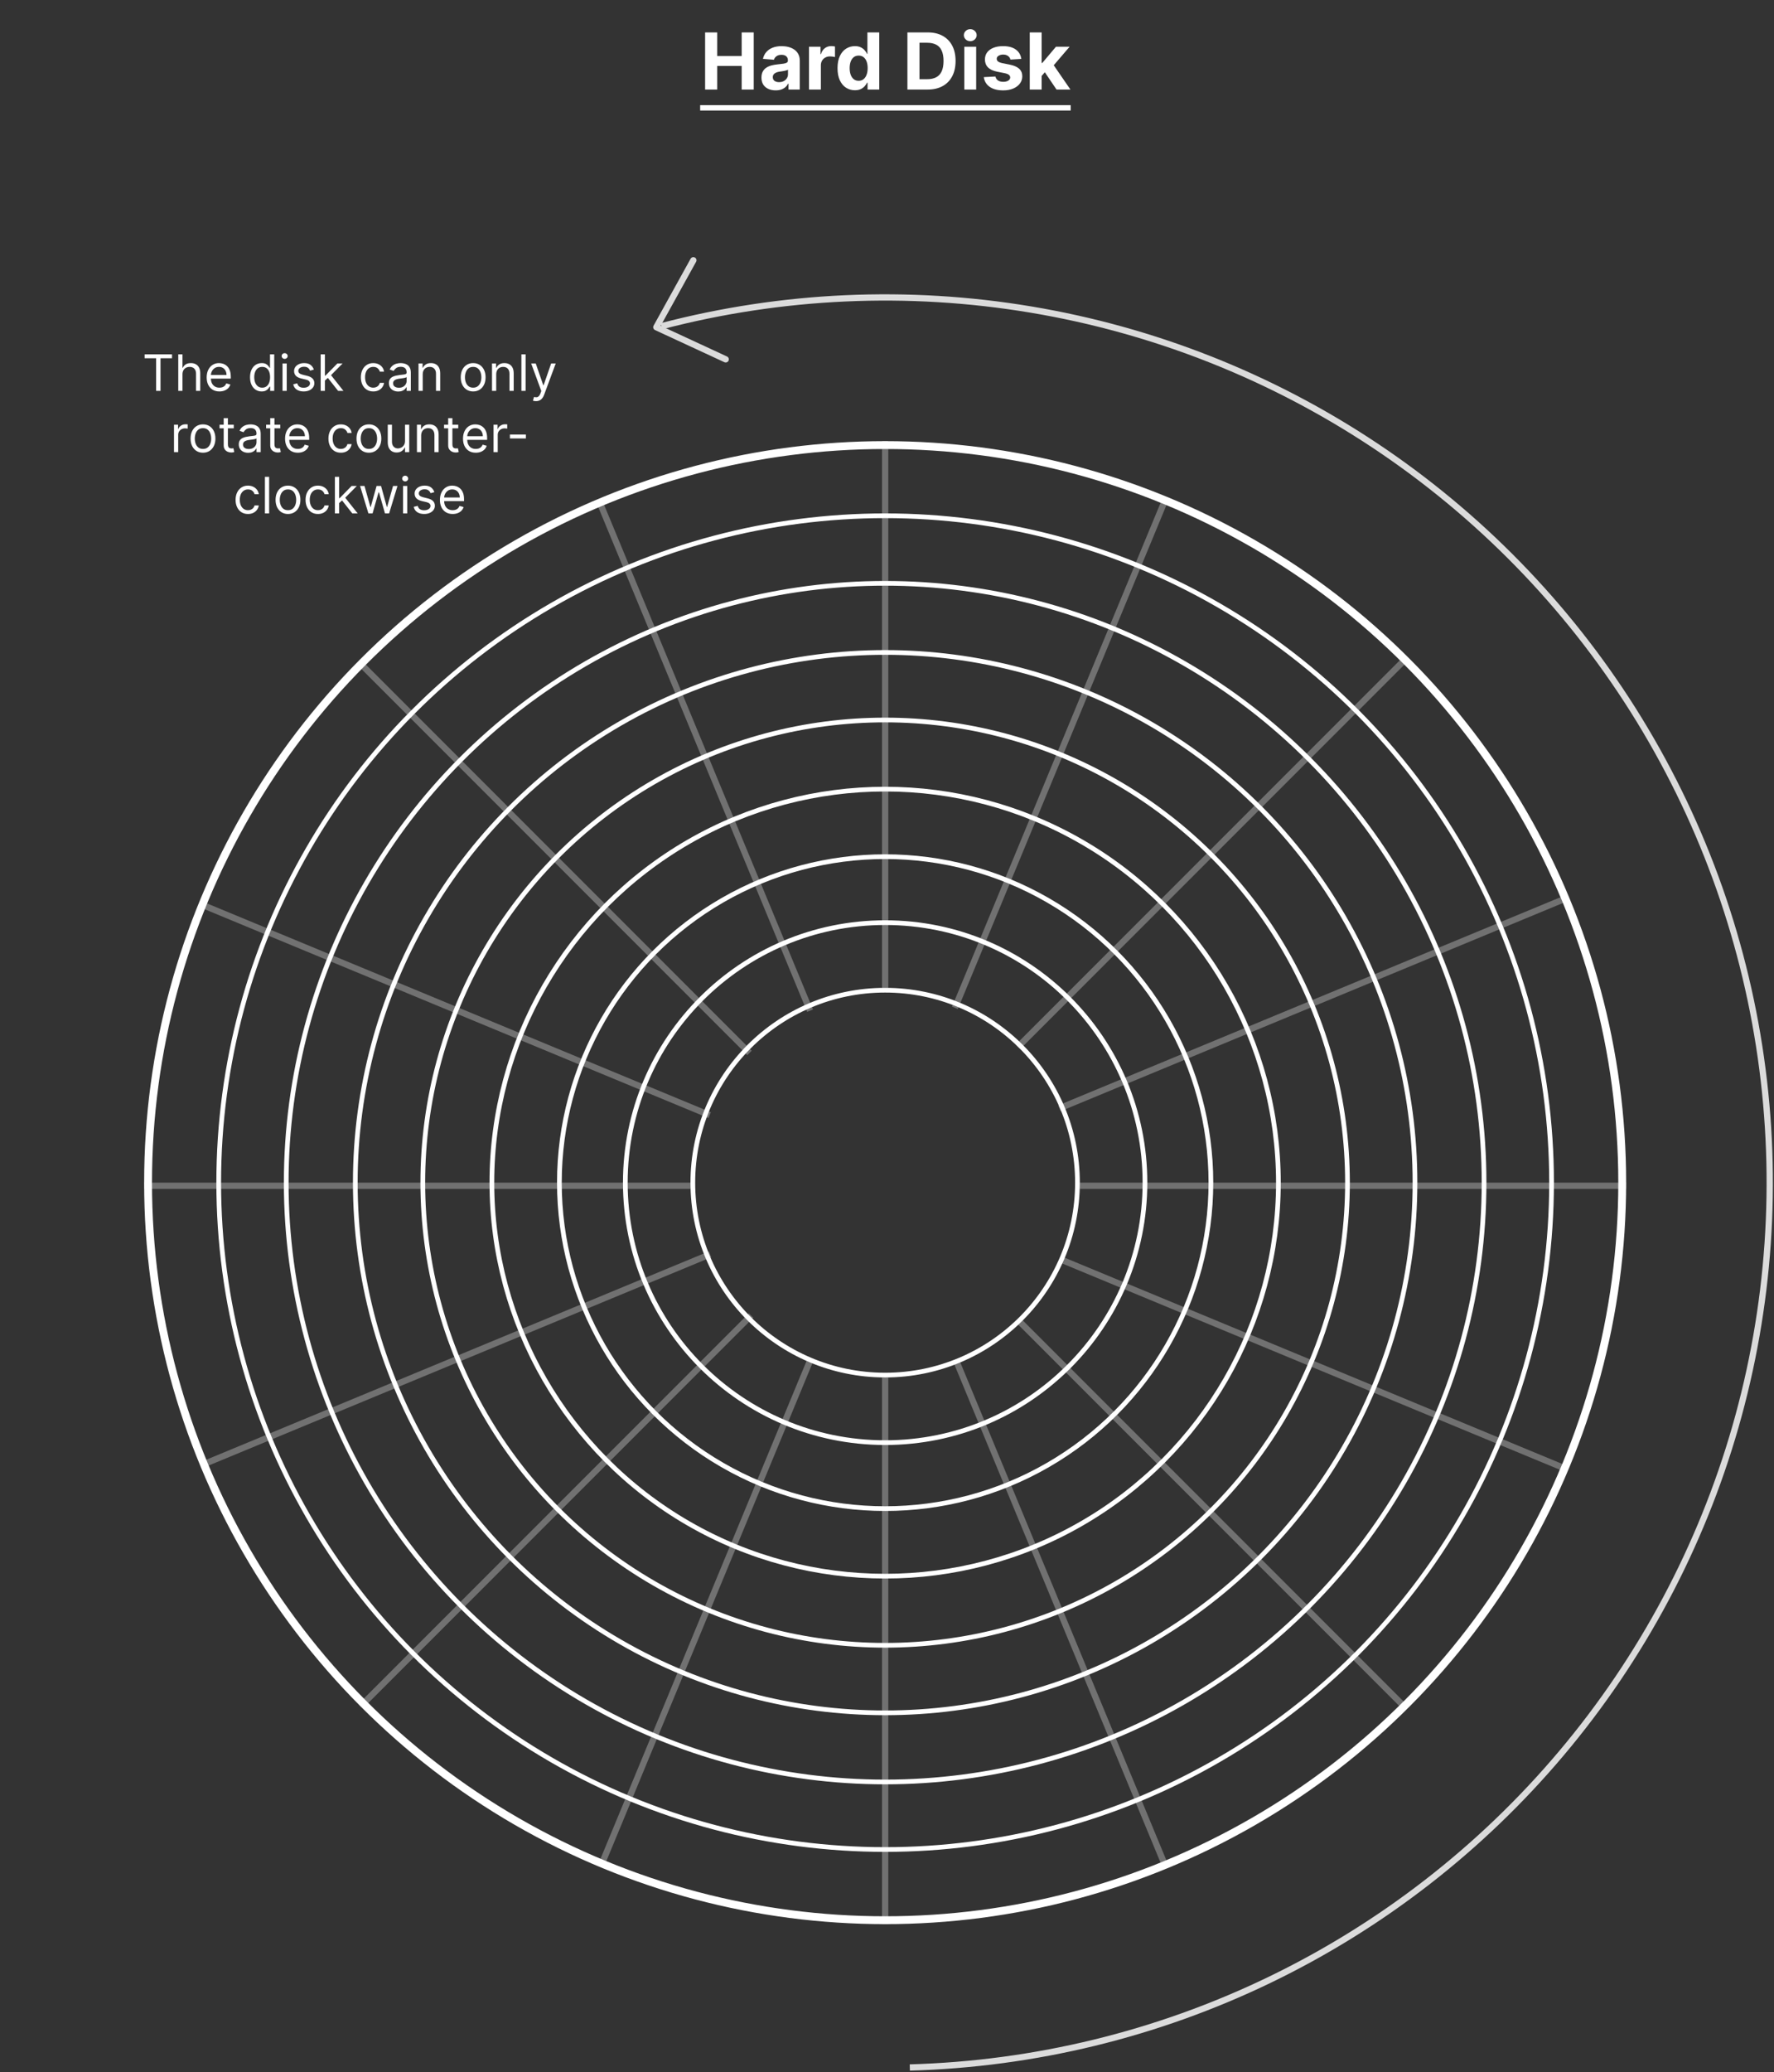 <svg width="1130" height="1319" viewBox="0 0 1130 1319" fill="none" xmlns="http://www.w3.org/2000/svg">
<rect x="0" y="0" width="1130" height="1319" fill="#333333" stroke="none"/>
<line x1="687.816" y1="754.814" x2="1035.82" y2="754.814" stroke="#717171" stroke-width="4"/>
<line x1="648.402" y1="666.4" x2="894.402" y2="420.4" stroke="#717171" stroke-width="4"/>
<line x1="477.402" y1="670.229" x2="231.402" y2="424.229" stroke="#717171" stroke-width="4"/>
<line x1="232.402" y1="1083.4" x2="478.402" y2="837.4" stroke="#717171" stroke-width="4"/>
<line x1="894.402" y1="1086.23" x2="648.402" y2="840.229" stroke="#717171" stroke-width="4"/>
<line x1="452.031" y1="709.852" x2="130.617" y2="576.717" stroke="#717171" stroke-width="4"/>
<line x1="516.005" y1="643.331" x2="382.871" y2="321.916" stroke="#717171" stroke-width="4"/>
<line x1="608.278" y1="641.53" x2="741.413" y2="320.115" stroke="#717171" stroke-width="4"/>
<line x1="674.799" y1="705.503" x2="996.214" y2="572.369" stroke="#717171" stroke-width="4"/>
<line x1="996.485" y1="934.607" x2="675.071" y2="801.472" stroke="#717171" stroke-width="4"/>
<line x1="742.066" y1="1187.24" x2="608.932" y2="865.828" stroke="#717171" stroke-width="4"/>
<line x1="383.524" y1="1185.98" x2="516.658" y2="864.568" stroke="#717171" stroke-width="4"/>
<line x1="130.888" y1="931.564" x2="452.302" y2="798.43" stroke="#717171" stroke-width="4"/>
<line x1="91.816" y1="754.814" x2="439.816" y2="754.814" stroke="#717171" stroke-width="4"/>
<line x1="563.816" y1="876.814" x2="563.816" y2="1224.81" stroke="#717171" stroke-width="4"/>
<line x1="563.816" y1="280.814" x2="563.816" y2="628.814" stroke="#717171" stroke-width="4"/>
<circle cx="563.816" cy="752.814" r="469.5" stroke="white" stroke-width="5"/>
<circle cx="563.816" cy="752.814" r="424.5" stroke="white" stroke-width="3"/>
<circle cx="563.816" cy="752.814" r="381.5" stroke="white" stroke-width="3"/>
<circle cx="563.816" cy="752.814" r="337.5" stroke="white" stroke-width="3"/>
<circle cx="563.816" cy="752.814" r="294.5" stroke="white" stroke-width="3"/>
<circle cx="563.816" cy="752.814" r="250.5" stroke="white" stroke-width="3"/>
<circle cx="563.816" cy="752.814" r="207.5" stroke="white" stroke-width="3"/>
<circle cx="563.816" cy="752.814" r="165.5" stroke="white" stroke-width="3"/>
<circle cx="563.816" cy="752.814" r="122.5" stroke="white" stroke-width="3"/>
<path d="M421.351 207.65C498.169 187.575 578.363 183.962 656.676 197.047C734.989 210.132 809.652 239.62 875.772 283.577C941.892 327.535 997.976 384.97 1040.35 452.117C1082.72 519.264 1110.42 594.608 1121.64 673.21C1132.85 751.812 1127.33 831.897 1105.44 908.216C1083.54 984.535 1045.76 1055.36 994.574 1116.06C943.389 1176.76 879.954 1225.95 808.427 1260.42C736.901 1294.89 658.897 1313.85 579.53 1316.07" stroke="#DBDBDB" stroke-width="4"/>
<path d="M462.25 228.744L418.061 208.281L441.646 165.675" stroke="#DBDBDB" stroke-width="4" stroke-linecap="round" stroke-linejoin="round"/>
<path d="M92.112 228.042V225.542H109.566V228.042H102.248V248.814H99.43V228.042H92.112ZM116.234 238.314V248.814H113.552V225.542H116.234V234.087H116.461C116.87 233.186 117.484 232.47 118.302 231.939C119.128 231.402 120.226 231.133 121.597 231.133C122.787 231.133 123.828 231.371 124.722 231.849C125.616 232.318 126.31 233.042 126.802 234.019C127.302 234.989 127.552 236.224 127.552 237.724V248.814H124.87V237.905C124.87 236.519 124.51 235.447 123.791 234.689C123.078 233.924 122.09 233.542 120.825 233.542C119.946 233.542 119.158 233.727 118.461 234.099C117.772 234.47 117.226 235.011 116.825 235.724C116.431 236.436 116.234 237.299 116.234 238.314ZM139.776 249.178C138.095 249.178 136.644 248.807 135.424 248.064C134.212 247.314 133.276 246.269 132.617 244.928C131.966 243.58 131.64 242.011 131.64 240.224C131.64 238.436 131.966 236.86 132.617 235.496C133.276 234.125 134.193 233.057 135.367 232.292C136.549 231.519 137.928 231.133 139.504 231.133C140.413 231.133 141.31 231.284 142.197 231.587C143.083 231.89 143.89 232.383 144.617 233.064C145.345 233.739 145.924 234.633 146.356 235.746C146.788 236.86 147.004 238.231 147.004 239.86V240.996H133.549V238.678H144.276C144.276 237.693 144.079 236.814 143.685 236.042C143.299 235.269 142.746 234.659 142.026 234.212C141.314 233.765 140.473 233.542 139.504 233.542C138.435 233.542 137.511 233.807 136.731 234.337C135.958 234.86 135.364 235.542 134.947 236.383C134.53 237.224 134.322 238.125 134.322 239.087V240.633C134.322 241.951 134.549 243.068 135.004 243.985C135.466 244.894 136.106 245.587 136.924 246.064C137.742 246.534 138.693 246.769 139.776 246.769C140.481 246.769 141.117 246.671 141.685 246.474C142.261 246.269 142.757 245.966 143.174 245.564C143.591 245.155 143.913 244.648 144.14 244.042L146.731 244.769C146.458 245.648 146 246.421 145.356 247.087C144.712 247.746 143.917 248.261 142.97 248.633C142.023 248.996 140.958 249.178 139.776 249.178ZM166.674 249.178C165.22 249.178 163.935 248.811 162.822 248.076C161.708 247.333 160.837 246.288 160.208 244.939C159.579 243.583 159.265 241.981 159.265 240.133C159.265 238.299 159.579 236.708 160.208 235.36C160.837 234.011 161.712 232.97 162.833 232.235C163.954 231.5 165.25 231.133 166.72 231.133C167.856 231.133 168.754 231.322 169.413 231.701C170.079 232.072 170.587 232.496 170.935 232.974C171.292 233.443 171.568 233.83 171.765 234.133H171.992V225.542H174.674V248.814H172.083V246.133H171.765C171.568 246.451 171.288 246.852 170.924 247.337C170.56 247.814 170.042 248.242 169.367 248.621C168.693 248.992 167.795 249.178 166.674 249.178ZM167.038 246.769C168.114 246.769 169.023 246.489 169.765 245.928C170.507 245.36 171.072 244.576 171.458 243.576C171.845 242.568 172.038 241.405 172.038 240.087C172.038 238.784 171.848 237.644 171.47 236.667C171.091 235.682 170.53 234.917 169.788 234.371C169.045 233.818 168.129 233.542 167.038 233.542C165.901 233.542 164.954 233.833 164.197 234.417C163.447 234.992 162.882 235.777 162.504 236.769C162.132 237.754 161.947 238.86 161.947 240.087C161.947 241.33 162.136 242.458 162.515 243.474C162.901 244.481 163.47 245.284 164.22 245.883C164.977 246.474 165.917 246.769 167.038 246.769ZM179.958 248.814V231.36H182.64V248.814H179.958ZM181.322 228.451C180.799 228.451 180.348 228.273 179.97 227.917C179.598 227.561 179.413 227.133 179.413 226.633C179.413 226.133 179.598 225.705 179.97 225.349C180.348 224.992 180.799 224.814 181.322 224.814C181.845 224.814 182.292 224.992 182.663 225.349C183.042 225.705 183.231 226.133 183.231 226.633C183.231 227.133 183.042 227.561 182.663 227.917C182.292 228.273 181.845 228.451 181.322 228.451ZM199.916 235.269L197.507 235.951C197.355 235.549 197.132 235.159 196.836 234.78C196.548 234.394 196.154 234.076 195.654 233.826C195.154 233.576 194.514 233.451 193.734 233.451C192.666 233.451 191.775 233.697 191.063 234.189C190.359 234.674 190.007 235.292 190.007 236.042C190.007 236.708 190.249 237.235 190.734 237.621C191.219 238.008 191.976 238.33 193.007 238.587L195.597 239.224C197.158 239.602 198.321 240.182 199.086 240.962C199.851 241.735 200.234 242.731 200.234 243.951C200.234 244.951 199.946 245.845 199.37 246.633C198.802 247.421 198.007 248.042 196.984 248.496C195.961 248.951 194.772 249.178 193.416 249.178C191.635 249.178 190.162 248.792 188.995 248.019C187.828 247.246 187.09 246.117 186.779 244.633L189.325 243.996C189.567 244.936 190.025 245.64 190.7 246.11C191.382 246.58 192.272 246.814 193.37 246.814C194.62 246.814 195.613 246.549 196.347 246.019C197.09 245.481 197.461 244.837 197.461 244.087C197.461 243.481 197.249 242.974 196.825 242.564C196.4 242.148 195.749 241.837 194.87 241.633L191.961 240.951C190.363 240.572 189.188 239.985 188.438 239.189C187.696 238.386 187.325 237.383 187.325 236.178C187.325 235.193 187.601 234.322 188.154 233.564C188.715 232.807 189.476 232.212 190.438 231.78C191.408 231.349 192.507 231.133 193.734 231.133C195.461 231.133 196.817 231.511 197.802 232.269C198.794 233.027 199.499 234.027 199.916 235.269ZM206.771 242.451L206.725 239.133H207.271L214.907 231.36H218.225L210.089 239.587H209.862L206.771 242.451ZM204.271 248.814V225.542H206.953V248.814H204.271ZM215.362 248.814L208.543 240.178L210.453 238.314L218.771 248.814H215.362ZM237.768 249.178C236.132 249.178 234.722 248.792 233.541 248.019C232.359 247.246 231.45 246.182 230.813 244.826C230.177 243.47 229.859 241.921 229.859 240.178C229.859 238.405 230.185 236.841 230.836 235.485C231.495 234.121 232.412 233.057 233.586 232.292C234.768 231.519 236.147 231.133 237.722 231.133C238.95 231.133 240.056 231.36 241.041 231.814C242.025 232.269 242.832 232.905 243.461 233.724C244.09 234.542 244.48 235.496 244.632 236.587H241.95C241.745 235.792 241.291 235.087 240.586 234.474C239.889 233.852 238.95 233.542 237.768 233.542C236.722 233.542 235.806 233.814 235.018 234.36C234.238 234.898 233.628 235.659 233.188 236.644C232.757 237.621 232.541 238.769 232.541 240.087C232.541 241.436 232.753 242.61 233.177 243.61C233.609 244.61 234.215 245.386 234.995 245.939C235.783 246.492 236.707 246.769 237.768 246.769C238.465 246.769 239.097 246.648 239.666 246.405C240.234 246.163 240.715 245.814 241.109 245.36C241.503 244.905 241.783 244.36 241.95 243.724H244.632C244.48 244.754 244.105 245.682 243.507 246.508C242.916 247.326 242.132 247.977 241.154 248.462C240.185 248.939 239.056 249.178 237.768 249.178ZM253.688 249.224C252.582 249.224 251.578 249.015 250.677 248.599C249.775 248.174 249.06 247.564 248.529 246.769C247.999 245.966 247.734 244.996 247.734 243.86C247.734 242.86 247.931 242.049 248.325 241.428C248.719 240.799 249.245 240.307 249.904 239.951C250.563 239.595 251.291 239.33 252.086 239.155C252.889 238.974 253.696 238.83 254.507 238.724C255.567 238.587 256.427 238.485 257.086 238.417C257.753 238.341 258.238 238.216 258.541 238.042C258.851 237.867 259.007 237.564 259.007 237.133V237.042C259.007 235.921 258.7 235.049 258.086 234.428C257.48 233.807 256.56 233.496 255.325 233.496C254.044 233.496 253.041 233.777 252.313 234.337C251.586 234.898 251.075 235.496 250.779 236.133L248.234 235.224C248.688 234.163 249.294 233.337 250.052 232.746C250.817 232.148 251.65 231.731 252.552 231.496C253.461 231.254 254.355 231.133 255.234 231.133C255.794 231.133 256.438 231.201 257.166 231.337C257.9 231.466 258.609 231.735 259.291 232.144C259.98 232.553 260.552 233.171 261.007 233.996C261.461 234.822 261.688 235.928 261.688 237.314V248.814H259.007V246.451H258.87C258.688 246.83 258.385 247.235 257.961 247.667C257.537 248.099 256.972 248.466 256.268 248.769C255.563 249.072 254.703 249.224 253.688 249.224ZM254.097 246.814C255.158 246.814 256.052 246.606 256.779 246.189C257.514 245.773 258.067 245.235 258.438 244.576C258.817 243.917 259.007 243.224 259.007 242.496V240.042C258.893 240.178 258.643 240.303 258.257 240.417C257.878 240.523 257.438 240.617 256.938 240.701C256.446 240.777 255.965 240.845 255.495 240.905C255.033 240.958 254.658 241.004 254.37 241.042C253.673 241.133 253.022 241.28 252.416 241.485C251.817 241.682 251.332 241.981 250.961 242.383C250.597 242.777 250.416 243.314 250.416 243.996C250.416 244.928 250.76 245.633 251.45 246.11C252.147 246.58 253.029 246.814 254.097 246.814ZM269.265 238.314V248.814H266.583V231.36H269.174V234.087H269.401C269.81 233.201 270.432 232.489 271.265 231.951C272.098 231.405 273.174 231.133 274.492 231.133C275.674 231.133 276.708 231.375 277.595 231.86C278.481 232.337 279.17 233.064 279.663 234.042C280.155 235.011 280.401 236.239 280.401 237.724V248.814H277.72V237.905C277.72 236.534 277.364 235.466 276.651 234.701C275.939 233.928 274.962 233.542 273.72 233.542C272.864 233.542 272.098 233.727 271.424 234.099C270.757 234.47 270.231 235.011 269.845 235.724C269.458 236.436 269.265 237.299 269.265 238.314ZM301.393 249.178C299.817 249.178 298.435 248.803 297.245 248.053C296.063 247.303 295.139 246.254 294.472 244.905C293.813 243.557 293.484 241.981 293.484 240.178C293.484 238.36 293.813 236.773 294.472 235.417C295.139 234.061 296.063 233.008 297.245 232.258C298.435 231.508 299.817 231.133 301.393 231.133C302.969 231.133 304.347 231.508 305.529 232.258C306.719 233.008 307.643 234.061 308.302 235.417C308.969 236.773 309.302 238.36 309.302 240.178C309.302 241.981 308.969 243.557 308.302 244.905C307.643 246.254 306.719 247.303 305.529 248.053C304.347 248.803 302.969 249.178 301.393 249.178ZM301.393 246.769C302.59 246.769 303.575 246.462 304.347 245.849C305.12 245.235 305.692 244.428 306.063 243.428C306.435 242.428 306.62 241.345 306.62 240.178C306.62 239.011 306.435 237.924 306.063 236.917C305.692 235.909 305.12 235.095 304.347 234.474C303.575 233.852 302.59 233.542 301.393 233.542C300.196 233.542 299.211 233.852 298.438 234.474C297.666 235.095 297.094 235.909 296.722 236.917C296.351 237.924 296.166 239.011 296.166 240.178C296.166 241.345 296.351 242.428 296.722 243.428C297.094 244.428 297.666 245.235 298.438 245.849C299.211 246.462 300.196 246.769 301.393 246.769ZM316.078 238.314V248.814H313.396V231.36H315.987V234.087H316.214C316.623 233.201 317.244 232.489 318.078 231.951C318.911 231.405 319.987 231.133 321.305 231.133C322.487 231.133 323.521 231.375 324.407 231.86C325.293 232.337 325.983 233.064 326.475 234.042C326.968 235.011 327.214 236.239 327.214 237.724V248.814H324.532V237.905C324.532 236.534 324.176 235.466 323.464 234.701C322.752 233.928 321.774 233.542 320.532 233.542C319.676 233.542 318.911 233.727 318.237 234.099C317.57 234.47 317.043 235.011 316.657 235.724C316.271 236.436 316.078 237.299 316.078 238.314ZM334.796 225.542V248.814H332.114V225.542H334.796ZM341.435 255.36C340.981 255.36 340.576 255.322 340.22 255.246C339.864 255.178 339.617 255.11 339.481 255.042L340.163 252.678C340.814 252.845 341.39 252.905 341.89 252.86C342.39 252.814 342.833 252.591 343.22 252.189C343.614 251.796 343.973 251.155 344.299 250.269L344.799 248.905L338.345 231.36H341.254L346.072 245.269H346.254L351.072 231.36H353.981L346.572 251.36C346.239 252.261 345.826 253.008 345.333 253.599C344.841 254.197 344.269 254.64 343.617 254.928C342.973 255.216 342.246 255.36 341.435 255.36ZM110.833 287.814V270.36H113.424V272.996H113.606C113.924 272.133 114.5 271.432 115.333 270.894C116.167 270.356 117.106 270.087 118.151 270.087C118.348 270.087 118.595 270.091 118.89 270.099C119.185 270.106 119.409 270.117 119.56 270.133V272.86C119.47 272.837 119.261 272.803 118.935 272.758C118.617 272.705 118.28 272.678 117.924 272.678C117.076 272.678 116.318 272.856 115.651 273.212C114.992 273.561 114.47 274.046 114.083 274.667C113.704 275.28 113.515 275.981 113.515 276.769V287.814H110.833ZM129.299 288.178C127.723 288.178 126.341 287.803 125.151 287.053C123.97 286.303 123.045 285.254 122.379 283.905C121.72 282.557 121.39 280.981 121.39 279.178C121.39 277.36 121.72 275.773 122.379 274.417C123.045 273.061 123.97 272.008 125.151 271.258C126.341 270.508 127.723 270.133 129.299 270.133C130.875 270.133 132.254 270.508 133.435 271.258C134.625 272.008 135.549 273.061 136.208 274.417C136.875 275.773 137.208 277.36 137.208 279.178C137.208 280.981 136.875 282.557 136.208 283.905C135.549 285.254 134.625 286.303 133.435 287.053C132.254 287.803 130.875 288.178 129.299 288.178ZM129.299 285.769C130.496 285.769 131.481 285.462 132.254 284.849C133.026 284.235 133.598 283.428 133.97 282.428C134.341 281.428 134.526 280.345 134.526 279.178C134.526 278.011 134.341 276.924 133.97 275.917C133.598 274.909 133.026 274.095 132.254 273.474C131.481 272.852 130.496 272.542 129.299 272.542C128.102 272.542 127.117 272.852 126.345 273.474C125.572 274.095 125 274.909 124.629 275.917C124.257 276.924 124.072 278.011 124.072 279.178C124.072 280.345 124.257 281.428 124.629 282.428C125 283.428 125.572 284.235 126.345 284.849C127.117 285.462 128.102 285.769 129.299 285.769ZM148.893 270.36V272.633H139.847V270.36H148.893ZM142.484 266.178H145.166V282.814C145.166 283.572 145.275 284.14 145.495 284.519C145.722 284.89 146.01 285.14 146.359 285.269C146.715 285.39 147.09 285.451 147.484 285.451C147.779 285.451 148.022 285.436 148.211 285.405C148.4 285.367 148.552 285.337 148.666 285.314L149.211 287.724C149.029 287.792 148.775 287.86 148.45 287.928C148.124 288.004 147.711 288.042 147.211 288.042C146.453 288.042 145.711 287.879 144.984 287.553C144.264 287.227 143.666 286.731 143.188 286.064C142.719 285.398 142.484 284.557 142.484 283.542V266.178ZM158.063 288.224C156.957 288.224 155.953 288.015 155.052 287.599C154.15 287.174 153.435 286.564 152.904 285.769C152.374 284.966 152.109 283.996 152.109 282.86C152.109 281.86 152.306 281.049 152.7 280.428C153.094 279.799 153.62 279.307 154.279 278.951C154.938 278.595 155.666 278.33 156.461 278.155C157.264 277.974 158.071 277.83 158.882 277.724C159.942 277.587 160.802 277.485 161.461 277.417C162.128 277.341 162.613 277.216 162.916 277.042C163.226 276.867 163.382 276.564 163.382 276.133V276.042C163.382 274.921 163.075 274.049 162.461 273.428C161.855 272.807 160.935 272.496 159.7 272.496C158.419 272.496 157.416 272.777 156.688 273.337C155.961 273.898 155.45 274.496 155.154 275.133L152.609 274.224C153.063 273.163 153.669 272.337 154.427 271.746C155.192 271.148 156.025 270.731 156.927 270.496C157.836 270.254 158.73 270.133 159.609 270.133C160.169 270.133 160.813 270.201 161.541 270.337C162.275 270.466 162.984 270.735 163.666 271.144C164.355 271.553 164.927 272.171 165.382 272.996C165.836 273.822 166.063 274.928 166.063 276.314V287.814H163.382V285.451H163.245C163.063 285.83 162.76 286.235 162.336 286.667C161.912 287.099 161.347 287.466 160.643 287.769C159.938 288.072 159.078 288.224 158.063 288.224ZM158.472 285.814C159.533 285.814 160.427 285.606 161.154 285.189C161.889 284.773 162.442 284.235 162.813 283.576C163.192 282.917 163.382 282.224 163.382 281.496V279.042C163.268 279.178 163.018 279.303 162.632 279.417C162.253 279.523 161.813 279.617 161.313 279.701C160.821 279.777 160.34 279.845 159.87 279.905C159.408 279.958 159.033 280.004 158.745 280.042C158.048 280.133 157.397 280.28 156.791 280.485C156.192 280.682 155.707 280.981 155.336 281.383C154.972 281.777 154.791 282.314 154.791 282.996C154.791 283.928 155.135 284.633 155.825 285.11C156.522 285.58 157.404 285.814 158.472 285.814ZM178.549 270.36V272.633H169.504V270.36H178.549ZM172.14 266.178H174.822V282.814C174.822 283.572 174.932 284.14 175.151 284.519C175.379 284.89 175.667 285.14 176.015 285.269C176.371 285.39 176.746 285.451 177.14 285.451C177.435 285.451 177.678 285.436 177.867 285.405C178.057 285.367 178.208 285.337 178.322 285.314L178.867 287.724C178.685 287.792 178.432 287.86 178.106 287.928C177.78 288.004 177.367 288.042 176.867 288.042C176.11 288.042 175.367 287.879 174.64 287.553C173.92 287.227 173.322 286.731 172.845 286.064C172.375 285.398 172.14 284.557 172.14 283.542V266.178ZM189.714 288.178C188.032 288.178 186.581 287.807 185.362 287.064C184.149 286.314 183.214 285.269 182.555 283.928C181.903 282.58 181.578 281.011 181.578 279.224C181.578 277.436 181.903 275.86 182.555 274.496C183.214 273.125 184.131 272.057 185.305 271.292C186.487 270.519 187.865 270.133 189.441 270.133C190.35 270.133 191.248 270.284 192.134 270.587C193.021 270.89 193.828 271.383 194.555 272.064C195.282 272.739 195.862 273.633 196.293 274.746C196.725 275.86 196.941 277.231 196.941 278.86V279.996H183.487V277.678H194.214C194.214 276.693 194.017 275.814 193.623 275.042C193.237 274.269 192.684 273.659 191.964 273.212C191.252 272.765 190.411 272.542 189.441 272.542C188.373 272.542 187.449 272.807 186.668 273.337C185.896 273.86 185.301 274.542 184.884 275.383C184.468 276.224 184.259 277.125 184.259 278.087V279.633C184.259 280.951 184.487 282.068 184.941 282.985C185.403 283.894 186.043 284.587 186.862 285.064C187.68 285.534 188.631 285.769 189.714 285.769C190.418 285.769 191.055 285.671 191.623 285.474C192.199 285.269 192.695 284.966 193.112 284.564C193.528 284.155 193.85 283.648 194.078 283.042L196.668 283.769C196.396 284.648 195.937 285.421 195.293 286.087C194.649 286.746 193.854 287.261 192.907 287.633C191.96 287.996 190.896 288.178 189.714 288.178ZM217.112 288.178C215.475 288.178 214.066 287.792 212.884 287.019C211.703 286.246 210.793 285.182 210.157 283.826C209.521 282.47 209.203 280.921 209.203 279.178C209.203 277.405 209.528 275.841 210.18 274.485C210.839 273.121 211.756 272.057 212.93 271.292C214.112 270.519 215.49 270.133 217.066 270.133C218.293 270.133 219.399 270.36 220.384 270.814C221.369 271.269 222.176 271.905 222.805 272.724C223.434 273.542 223.824 274.496 223.975 275.587H221.293C221.089 274.792 220.634 274.087 219.93 273.474C219.233 272.852 218.293 272.542 217.112 272.542C216.066 272.542 215.149 272.814 214.362 273.36C213.581 273.898 212.971 274.659 212.532 275.644C212.1 276.621 211.884 277.769 211.884 279.087C211.884 280.436 212.096 281.61 212.521 282.61C212.953 283.61 213.559 284.386 214.339 284.939C215.127 285.492 216.051 285.769 217.112 285.769C217.809 285.769 218.441 285.648 219.009 285.405C219.578 285.163 220.059 284.814 220.453 284.36C220.846 283.905 221.127 283.36 221.293 282.724H223.975C223.824 283.754 223.449 284.682 222.85 285.508C222.259 286.326 221.475 286.977 220.498 287.462C219.528 287.939 218.399 288.178 217.112 288.178ZM234.987 288.178C233.411 288.178 232.028 287.803 230.839 287.053C229.657 286.303 228.733 285.254 228.066 283.905C227.407 282.557 227.078 280.981 227.078 279.178C227.078 277.36 227.407 275.773 228.066 274.417C228.733 273.061 229.657 272.008 230.839 271.258C232.028 270.508 233.411 270.133 234.987 270.133C236.562 270.133 237.941 270.508 239.123 271.258C240.312 272.008 241.237 273.061 241.896 274.417C242.562 275.773 242.896 277.36 242.896 279.178C242.896 280.981 242.562 282.557 241.896 283.905C241.237 285.254 240.312 286.303 239.123 287.053C237.941 287.803 236.562 288.178 234.987 288.178ZM234.987 285.769C236.184 285.769 237.168 285.462 237.941 284.849C238.714 284.235 239.286 283.428 239.657 282.428C240.028 281.428 240.214 280.345 240.214 279.178C240.214 278.011 240.028 276.924 239.657 275.917C239.286 274.909 238.714 274.095 237.941 273.474C237.168 272.852 236.184 272.542 234.987 272.542C233.79 272.542 232.805 272.852 232.032 273.474C231.259 274.095 230.687 274.909 230.316 275.917C229.945 276.924 229.759 278.011 229.759 279.178C229.759 280.345 229.945 281.428 230.316 282.428C230.687 283.428 231.259 284.235 232.032 284.849C232.805 285.462 233.79 285.769 234.987 285.769ZM257.989 280.678V270.36H260.671V287.814H257.989V284.86H257.808C257.399 285.746 256.762 286.5 255.899 287.121C255.035 287.735 253.944 288.042 252.626 288.042C251.535 288.042 250.565 287.803 249.717 287.326C248.868 286.841 248.202 286.114 247.717 285.144C247.232 284.167 246.989 282.936 246.989 281.451V270.36H249.671V281.269C249.671 282.542 250.027 283.557 250.739 284.314C251.459 285.072 252.376 285.451 253.489 285.451C254.156 285.451 254.834 285.28 255.524 284.939C256.221 284.599 256.804 284.076 257.274 283.371C257.751 282.667 257.989 281.769 257.989 280.678ZM268.265 277.314V287.814H265.583V270.36H268.174V273.087H268.401C268.81 272.201 269.432 271.489 270.265 270.951C271.098 270.405 272.174 270.133 273.492 270.133C274.674 270.133 275.708 270.375 276.595 270.86C277.481 271.337 278.17 272.064 278.663 273.042C279.155 274.011 279.401 275.239 279.401 276.724V287.814H276.72V276.905C276.72 275.534 276.364 274.466 275.651 273.701C274.939 272.928 273.962 272.542 272.72 272.542C271.864 272.542 271.098 272.727 270.424 273.099C269.757 273.47 269.231 274.011 268.845 274.724C268.458 275.436 268.265 276.299 268.265 277.314ZM291.893 270.36V272.633H282.847V270.36H291.893ZM285.484 266.178H288.166V282.814C288.166 283.572 288.275 284.14 288.495 284.519C288.722 284.89 289.01 285.14 289.359 285.269C289.715 285.39 290.09 285.451 290.484 285.451C290.779 285.451 291.022 285.436 291.211 285.405C291.4 285.367 291.552 285.337 291.666 285.314L292.211 287.724C292.029 287.792 291.775 287.86 291.45 287.928C291.124 288.004 290.711 288.042 290.211 288.042C289.453 288.042 288.711 287.879 287.984 287.553C287.264 287.227 286.666 286.731 286.188 286.064C285.719 285.398 285.484 284.557 285.484 283.542V266.178ZM303.058 288.178C301.376 288.178 299.925 287.807 298.705 287.064C297.493 286.314 296.558 285.269 295.899 283.928C295.247 282.58 294.921 281.011 294.921 279.224C294.921 277.436 295.247 275.86 295.899 274.496C296.558 273.125 297.474 272.057 298.649 271.292C299.83 270.519 301.209 270.133 302.785 270.133C303.694 270.133 304.592 270.284 305.478 270.587C306.364 270.89 307.171 271.383 307.899 272.064C308.626 272.739 309.205 273.633 309.637 274.746C310.069 275.86 310.285 277.231 310.285 278.86V279.996H296.83V277.678H307.558C307.558 276.693 307.361 275.814 306.967 275.042C306.58 274.269 306.027 273.659 305.308 273.212C304.596 272.765 303.755 272.542 302.785 272.542C301.717 272.542 300.792 272.807 300.012 273.337C299.239 273.86 298.645 274.542 298.228 275.383C297.811 276.224 297.603 277.125 297.603 278.087V279.633C297.603 280.951 297.83 282.068 298.285 282.985C298.747 283.894 299.387 284.587 300.205 285.064C301.024 285.534 301.974 285.769 303.058 285.769C303.762 285.769 304.399 285.671 304.967 285.474C305.542 285.269 306.039 284.966 306.455 284.564C306.872 284.155 307.194 283.648 307.421 283.042L310.012 283.769C309.739 284.648 309.281 285.421 308.637 286.087C307.993 286.746 307.198 287.261 306.251 287.633C305.304 287.996 304.239 288.178 303.058 288.178ZM314.364 287.814V270.36H316.955V272.996H317.137C317.455 272.133 318.031 271.432 318.864 270.894C319.698 270.356 320.637 270.087 321.683 270.087C321.88 270.087 322.126 270.091 322.421 270.099C322.717 270.106 322.94 270.117 323.092 270.133V272.86C323.001 272.837 322.792 272.803 322.467 272.758C322.149 272.705 321.811 272.678 321.455 272.678C320.607 272.678 319.849 272.856 319.183 273.212C318.524 273.561 318.001 274.046 317.614 274.667C317.236 275.28 317.046 275.981 317.046 276.769V287.814H314.364ZM334.989 276.587V279.087H324.808V276.587H334.989ZM157.971 327.178C156.335 327.178 154.926 326.792 153.744 326.019C152.562 325.246 151.653 324.182 151.016 322.826C150.38 321.47 150.062 319.921 150.062 318.178C150.062 316.405 150.388 314.841 151.039 313.485C151.698 312.121 152.615 311.057 153.789 310.292C154.971 309.519 156.35 309.133 157.926 309.133C159.153 309.133 160.259 309.36 161.244 309.814C162.229 310.269 163.035 310.905 163.664 311.724C164.293 312.542 164.683 313.496 164.835 314.587H162.153C161.948 313.792 161.494 313.087 160.789 312.474C160.092 311.852 159.153 311.542 157.971 311.542C156.926 311.542 156.009 311.814 155.221 312.36C154.441 312.898 153.831 313.659 153.391 314.644C152.96 315.621 152.744 316.769 152.744 318.087C152.744 319.436 152.956 320.61 153.38 321.61C153.812 322.61 154.418 323.386 155.198 323.939C155.986 324.492 156.91 324.769 157.971 324.769C158.668 324.769 159.301 324.648 159.869 324.405C160.437 324.163 160.918 323.814 161.312 323.36C161.706 322.905 161.986 322.36 162.153 321.724H164.835C164.683 322.754 164.308 323.682 163.71 324.508C163.119 325.326 162.335 325.977 161.357 326.462C160.388 326.939 159.259 327.178 157.971 327.178ZM171.437 303.542V326.814H168.755V303.542H171.437ZM183.44 327.178C181.864 327.178 180.481 326.803 179.292 326.053C178.11 325.303 177.186 324.254 176.519 322.905C175.86 321.557 175.531 319.981 175.531 318.178C175.531 316.36 175.86 314.773 176.519 313.417C177.186 312.061 178.11 311.008 179.292 310.258C180.481 309.508 181.864 309.133 183.44 309.133C185.015 309.133 186.394 309.508 187.576 310.258C188.766 311.008 189.69 312.061 190.349 313.417C191.015 314.773 191.349 316.36 191.349 318.178C191.349 319.981 191.015 321.557 190.349 322.905C189.69 324.254 188.766 325.303 187.576 326.053C186.394 326.803 185.015 327.178 183.44 327.178ZM183.44 324.769C184.637 324.769 185.622 324.462 186.394 323.849C187.167 323.235 187.739 322.428 188.11 321.428C188.481 320.428 188.667 319.345 188.667 318.178C188.667 317.011 188.481 315.924 188.11 314.917C187.739 313.909 187.167 313.095 186.394 312.474C185.622 311.852 184.637 311.542 183.44 311.542C182.243 311.542 181.258 311.852 180.485 312.474C179.712 313.095 179.14 313.909 178.769 314.917C178.398 315.924 178.212 317.011 178.212 318.178C178.212 319.345 178.398 320.428 178.769 321.428C179.14 322.428 179.712 323.235 180.485 323.849C181.258 324.462 182.243 324.769 183.44 324.769ZM202.533 327.178C200.897 327.178 199.488 326.792 198.306 326.019C197.124 325.246 196.215 324.182 195.579 322.826C194.943 321.47 194.624 319.921 194.624 318.178C194.624 316.405 194.95 314.841 195.602 313.485C196.261 312.121 197.177 311.057 198.352 310.292C199.533 309.519 200.912 309.133 202.488 309.133C203.715 309.133 204.821 309.36 205.806 309.814C206.791 310.269 207.598 310.905 208.227 311.724C208.855 312.542 209.246 313.496 209.397 314.587H206.715C206.511 313.792 206.056 313.087 205.352 312.474C204.655 311.852 203.715 311.542 202.533 311.542C201.488 311.542 200.571 311.814 199.783 312.36C199.003 312.898 198.393 313.659 197.954 314.644C197.522 315.621 197.306 316.769 197.306 318.087C197.306 319.436 197.518 320.61 197.943 321.61C198.374 322.61 198.98 323.386 199.761 323.939C200.549 324.492 201.473 324.769 202.533 324.769C203.23 324.769 203.863 324.648 204.431 324.405C204.999 324.163 205.48 323.814 205.874 323.36C206.268 322.905 206.549 322.36 206.715 321.724H209.397C209.246 322.754 208.871 323.682 208.272 324.508C207.681 325.326 206.897 325.977 205.92 326.462C204.95 326.939 203.821 327.178 202.533 327.178ZM215.818 320.451L215.772 317.133H216.318L223.954 309.36H227.272L219.136 317.587H218.908L215.818 320.451ZM213.318 326.814V303.542H215.999V326.814H213.318ZM224.408 326.814L217.59 318.178L219.499 316.314L227.818 326.814H224.408ZM234.678 326.814L229.36 309.36H232.178L235.951 322.724H236.133L239.86 309.36H242.724L246.406 322.678H246.587L250.36 309.36H253.178L247.86 326.814H245.224L241.406 313.405H241.133L237.315 326.814H234.678ZM256.724 326.814V309.36H259.406V326.814H256.724ZM258.087 306.451C257.565 306.451 257.114 306.273 256.735 305.917C256.364 305.561 256.178 305.133 256.178 304.633C256.178 304.133 256.364 303.705 256.735 303.349C257.114 302.992 257.565 302.814 258.087 302.814C258.61 302.814 259.057 302.992 259.428 303.349C259.807 303.705 259.997 304.133 259.997 304.633C259.997 305.133 259.807 305.561 259.428 305.917C259.057 306.273 258.61 306.451 258.087 306.451ZM276.681 313.269L274.272 313.951C274.121 313.549 273.897 313.159 273.602 312.78C273.314 312.394 272.92 312.076 272.42 311.826C271.92 311.576 271.28 311.451 270.499 311.451C269.431 311.451 268.541 311.697 267.829 312.189C267.124 312.674 266.772 313.292 266.772 314.042C266.772 314.708 267.015 315.235 267.499 315.621C267.984 316.008 268.742 316.33 269.772 316.587L272.363 317.224C273.924 317.602 275.087 318.182 275.852 318.962C276.617 319.735 276.999 320.731 276.999 321.951C276.999 322.951 276.712 323.845 276.136 324.633C275.568 325.421 274.772 326.042 273.749 326.496C272.727 326.951 271.537 327.178 270.181 327.178C268.401 327.178 266.927 326.792 265.761 326.019C264.594 325.246 263.855 324.117 263.545 322.633L266.09 321.996C266.333 322.936 266.791 323.64 267.465 324.11C268.147 324.58 269.037 324.814 270.136 324.814C271.386 324.814 272.378 324.549 273.113 324.019C273.855 323.481 274.227 322.837 274.227 322.087C274.227 321.481 274.015 320.974 273.59 320.564C273.166 320.148 272.515 319.837 271.636 319.633L268.727 318.951C267.128 318.572 265.954 317.985 265.204 317.189C264.462 316.386 264.09 315.383 264.09 314.178C264.09 313.193 264.367 312.322 264.92 311.564C265.48 310.807 266.242 310.212 267.204 309.78C268.174 309.349 269.272 309.133 270.499 309.133C272.227 309.133 273.583 309.511 274.568 310.269C275.56 311.027 276.265 312.027 276.681 313.269ZM288.355 327.178C286.673 327.178 285.222 326.807 284.002 326.064C282.79 325.314 281.855 324.269 281.195 322.928C280.544 321.58 280.218 320.011 280.218 318.224C280.218 316.436 280.544 314.86 281.195 313.496C281.855 312.125 282.771 311.057 283.945 310.292C285.127 309.519 286.506 309.133 288.082 309.133C288.991 309.133 289.889 309.284 290.775 309.587C291.661 309.89 292.468 310.383 293.195 311.064C293.923 311.739 294.502 312.633 294.934 313.746C295.366 314.86 295.582 316.231 295.582 317.86V318.996H282.127V316.678H292.855C292.855 315.693 292.658 314.814 292.264 314.042C291.877 313.269 291.324 312.659 290.605 312.212C289.892 311.765 289.051 311.542 288.082 311.542C287.014 311.542 286.089 311.807 285.309 312.337C284.536 312.86 283.942 313.542 283.525 314.383C283.108 315.224 282.9 316.125 282.9 317.087V318.633C282.9 319.951 283.127 321.068 283.582 321.985C284.044 322.894 284.684 323.587 285.502 324.064C286.32 324.534 287.271 324.769 288.355 324.769C289.059 324.769 289.695 324.671 290.264 324.474C290.839 324.269 291.336 323.966 291.752 323.564C292.169 323.155 292.491 322.648 292.718 322.042L295.309 322.769C295.036 323.648 294.578 324.421 293.934 325.087C293.29 325.746 292.495 326.261 291.548 326.633C290.601 326.996 289.536 327.178 288.355 327.178Z" fill="white"/>
<path d="M449.143 57V20.636H456.831V35.64H472.438V20.636H480.109V57H472.438V41.979H456.831V57H449.143ZM494.083 57.515C492.343 57.515 490.792 57.213 489.431 56.609C488.069 55.994 486.992 55.088 486.199 53.893C485.418 52.685 485.027 51.182 485.027 49.383C485.027 47.868 485.305 46.595 485.862 45.565C486.418 44.535 487.176 43.707 488.134 43.08C489.093 42.452 490.182 41.979 491.401 41.659C492.633 41.34 493.923 41.115 495.272 40.984C496.858 40.819 498.137 40.665 499.107 40.523C500.078 40.369 500.782 40.144 501.22 39.848C501.658 39.552 501.877 39.114 501.877 38.534V38.428C501.877 37.303 501.522 36.433 500.812 35.818C500.114 35.202 499.119 34.894 497.829 34.894C496.468 34.894 495.385 35.196 494.58 35.8C493.775 36.392 493.242 37.137 492.982 38.037L485.986 37.469C486.341 35.812 487.039 34.379 488.081 33.172C489.123 31.953 490.466 31.017 492.112 30.366C493.769 29.704 495.686 29.372 497.865 29.372C499.38 29.372 500.83 29.55 502.215 29.905C503.611 30.26 504.848 30.81 505.926 31.556C507.015 32.302 507.873 33.261 508.5 34.432C509.128 35.593 509.441 36.983 509.441 38.605V57H502.268V53.218H502.055C501.617 54.07 501.031 54.822 500.297 55.473C499.563 56.112 498.681 56.615 497.651 56.982C496.622 57.337 495.432 57.515 494.083 57.515ZM496.249 52.295C497.361 52.295 498.344 52.076 499.196 51.638C500.048 51.188 500.717 50.584 501.203 49.827C501.688 49.069 501.931 48.211 501.931 47.252V44.358C501.694 44.512 501.368 44.654 500.954 44.784C500.552 44.903 500.096 45.015 499.587 45.121C499.078 45.216 498.569 45.305 498.06 45.388C497.551 45.459 497.089 45.524 496.675 45.583C495.787 45.713 495.012 45.92 494.349 46.205C493.686 46.489 493.171 46.873 492.804 47.359C492.437 47.832 492.254 48.424 492.254 49.134C492.254 50.164 492.627 50.951 493.372 51.496C494.13 52.028 495.089 52.295 496.249 52.295ZM515.309 57V29.727H522.643V34.486H522.927C523.424 32.793 524.258 31.515 525.43 30.651C526.602 29.775 527.952 29.337 529.479 29.337C529.857 29.337 530.266 29.36 530.704 29.408C531.142 29.455 531.526 29.52 531.858 29.603V36.315C531.503 36.208 531.011 36.113 530.384 36.031C529.757 35.948 529.183 35.906 528.662 35.906C527.549 35.906 526.555 36.149 525.679 36.634C524.815 37.108 524.128 37.771 523.619 38.623C523.122 39.475 522.873 40.458 522.873 41.57V57H515.309ZM544.549 57.444C542.477 57.444 540.601 56.911 538.92 55.846C537.251 54.769 535.925 53.188 534.943 51.105C533.972 49.01 533.487 46.441 533.487 43.399C533.487 40.274 533.99 37.676 534.996 35.604C536.002 33.521 537.34 31.965 539.009 30.935C540.69 29.893 542.53 29.372 544.531 29.372C546.058 29.372 547.33 29.633 548.348 30.153C549.378 30.662 550.207 31.302 550.834 32.071C551.473 32.829 551.959 33.574 552.29 34.308H552.521V20.636H560.067V57H552.61V52.632H552.29C551.935 53.39 551.432 54.141 550.781 54.887C550.142 55.621 549.307 56.231 548.277 56.716C547.259 57.201 546.016 57.444 544.549 57.444ZM546.946 51.425C548.165 51.425 549.195 51.093 550.035 50.43C550.887 49.756 551.538 48.815 551.988 47.607C552.45 46.4 552.681 44.985 552.681 43.364C552.681 41.742 552.456 40.333 552.006 39.138C551.556 37.942 550.905 37.019 550.053 36.368C549.201 35.717 548.165 35.391 546.946 35.391C545.703 35.391 544.655 35.729 543.803 36.403C542.951 37.078 542.306 38.013 541.868 39.209C541.43 40.404 541.211 41.789 541.211 43.364C541.211 44.95 541.43 46.352 541.868 47.572C542.317 48.779 542.962 49.726 543.803 50.413C544.655 51.087 545.703 51.425 546.946 51.425ZM590.891 57H578V20.636H590.998C594.655 20.636 597.804 21.364 600.444 22.82C603.083 24.264 605.113 26.342 606.534 29.053C607.966 31.763 608.682 35.007 608.682 38.783C608.682 42.571 607.966 45.826 606.534 48.548C605.113 51.271 603.071 53.36 600.408 54.816C597.757 56.272 594.584 57 590.891 57ZM585.689 50.413H590.571C592.844 50.413 594.756 50.01 596.306 49.205C597.869 48.389 599.041 47.128 599.822 45.423C600.615 43.707 601.012 41.493 601.012 38.783C601.012 36.096 600.615 33.9 599.822 32.195C599.041 30.491 597.875 29.236 596.324 28.431C594.774 27.626 592.862 27.224 590.589 27.224H585.689V50.413ZM614.235 57V29.727H621.799V57H614.235ZM618.035 26.212C616.91 26.212 615.946 25.839 615.141 25.093C614.348 24.335 613.951 23.43 613.951 22.376C613.951 21.335 614.348 20.441 615.141 19.695C615.946 18.938 616.91 18.559 618.035 18.559C619.16 18.559 620.118 18.938 620.911 19.695C621.716 20.441 622.119 21.335 622.119 22.376C622.119 23.43 621.716 24.335 620.911 25.093C620.118 25.839 619.16 26.212 618.035 26.212ZM650.55 37.504L643.625 37.93C643.507 37.339 643.252 36.806 642.862 36.332C642.471 35.847 641.956 35.462 641.317 35.178C640.69 34.882 639.938 34.734 639.062 34.734C637.89 34.734 636.902 34.983 636.097 35.48C635.292 35.965 634.89 36.617 634.89 37.433C634.89 38.084 635.15 38.635 635.671 39.084C636.192 39.534 637.085 39.895 638.352 40.168L643.288 41.162C645.94 41.706 647.916 42.582 649.218 43.79C650.52 44.997 651.172 46.583 651.172 48.548C651.172 50.336 650.645 51.904 649.591 53.254C648.55 54.603 647.117 55.657 645.294 56.414C643.483 57.16 641.394 57.533 639.027 57.533C635.416 57.533 632.54 56.781 630.397 55.278C628.267 53.763 627.018 51.703 626.651 49.099L634.091 48.708C634.315 49.809 634.86 50.649 635.724 51.229C636.588 51.798 637.695 52.082 639.044 52.082C640.37 52.082 641.435 51.827 642.24 51.318C643.057 50.797 643.471 50.129 643.483 49.312C643.471 48.625 643.181 48.063 642.613 47.625C642.045 47.175 641.169 46.832 639.985 46.595L635.262 45.654C632.599 45.121 630.616 44.198 629.314 42.884C628.024 41.57 627.379 39.895 627.379 37.859C627.379 36.108 627.852 34.598 628.799 33.332C629.758 32.065 631.102 31.088 632.83 30.402C634.57 29.715 636.606 29.372 638.938 29.372C642.382 29.372 645.093 30.1 647.07 31.556C649.059 33.012 650.219 34.995 650.55 37.504ZM662.788 49.152L662.806 40.079H663.907L672.643 29.727H681.325L669.589 43.435H667.795L662.788 49.152ZM655.934 57V20.636H663.498V57H655.934ZM672.98 57L664.954 45.121L669.997 39.777L681.84 57H672.98Z" fill="white"/>
<path d="M445.982 66.943H682V70.352H445.982V66.943Z" fill="white"/>
</svg>
